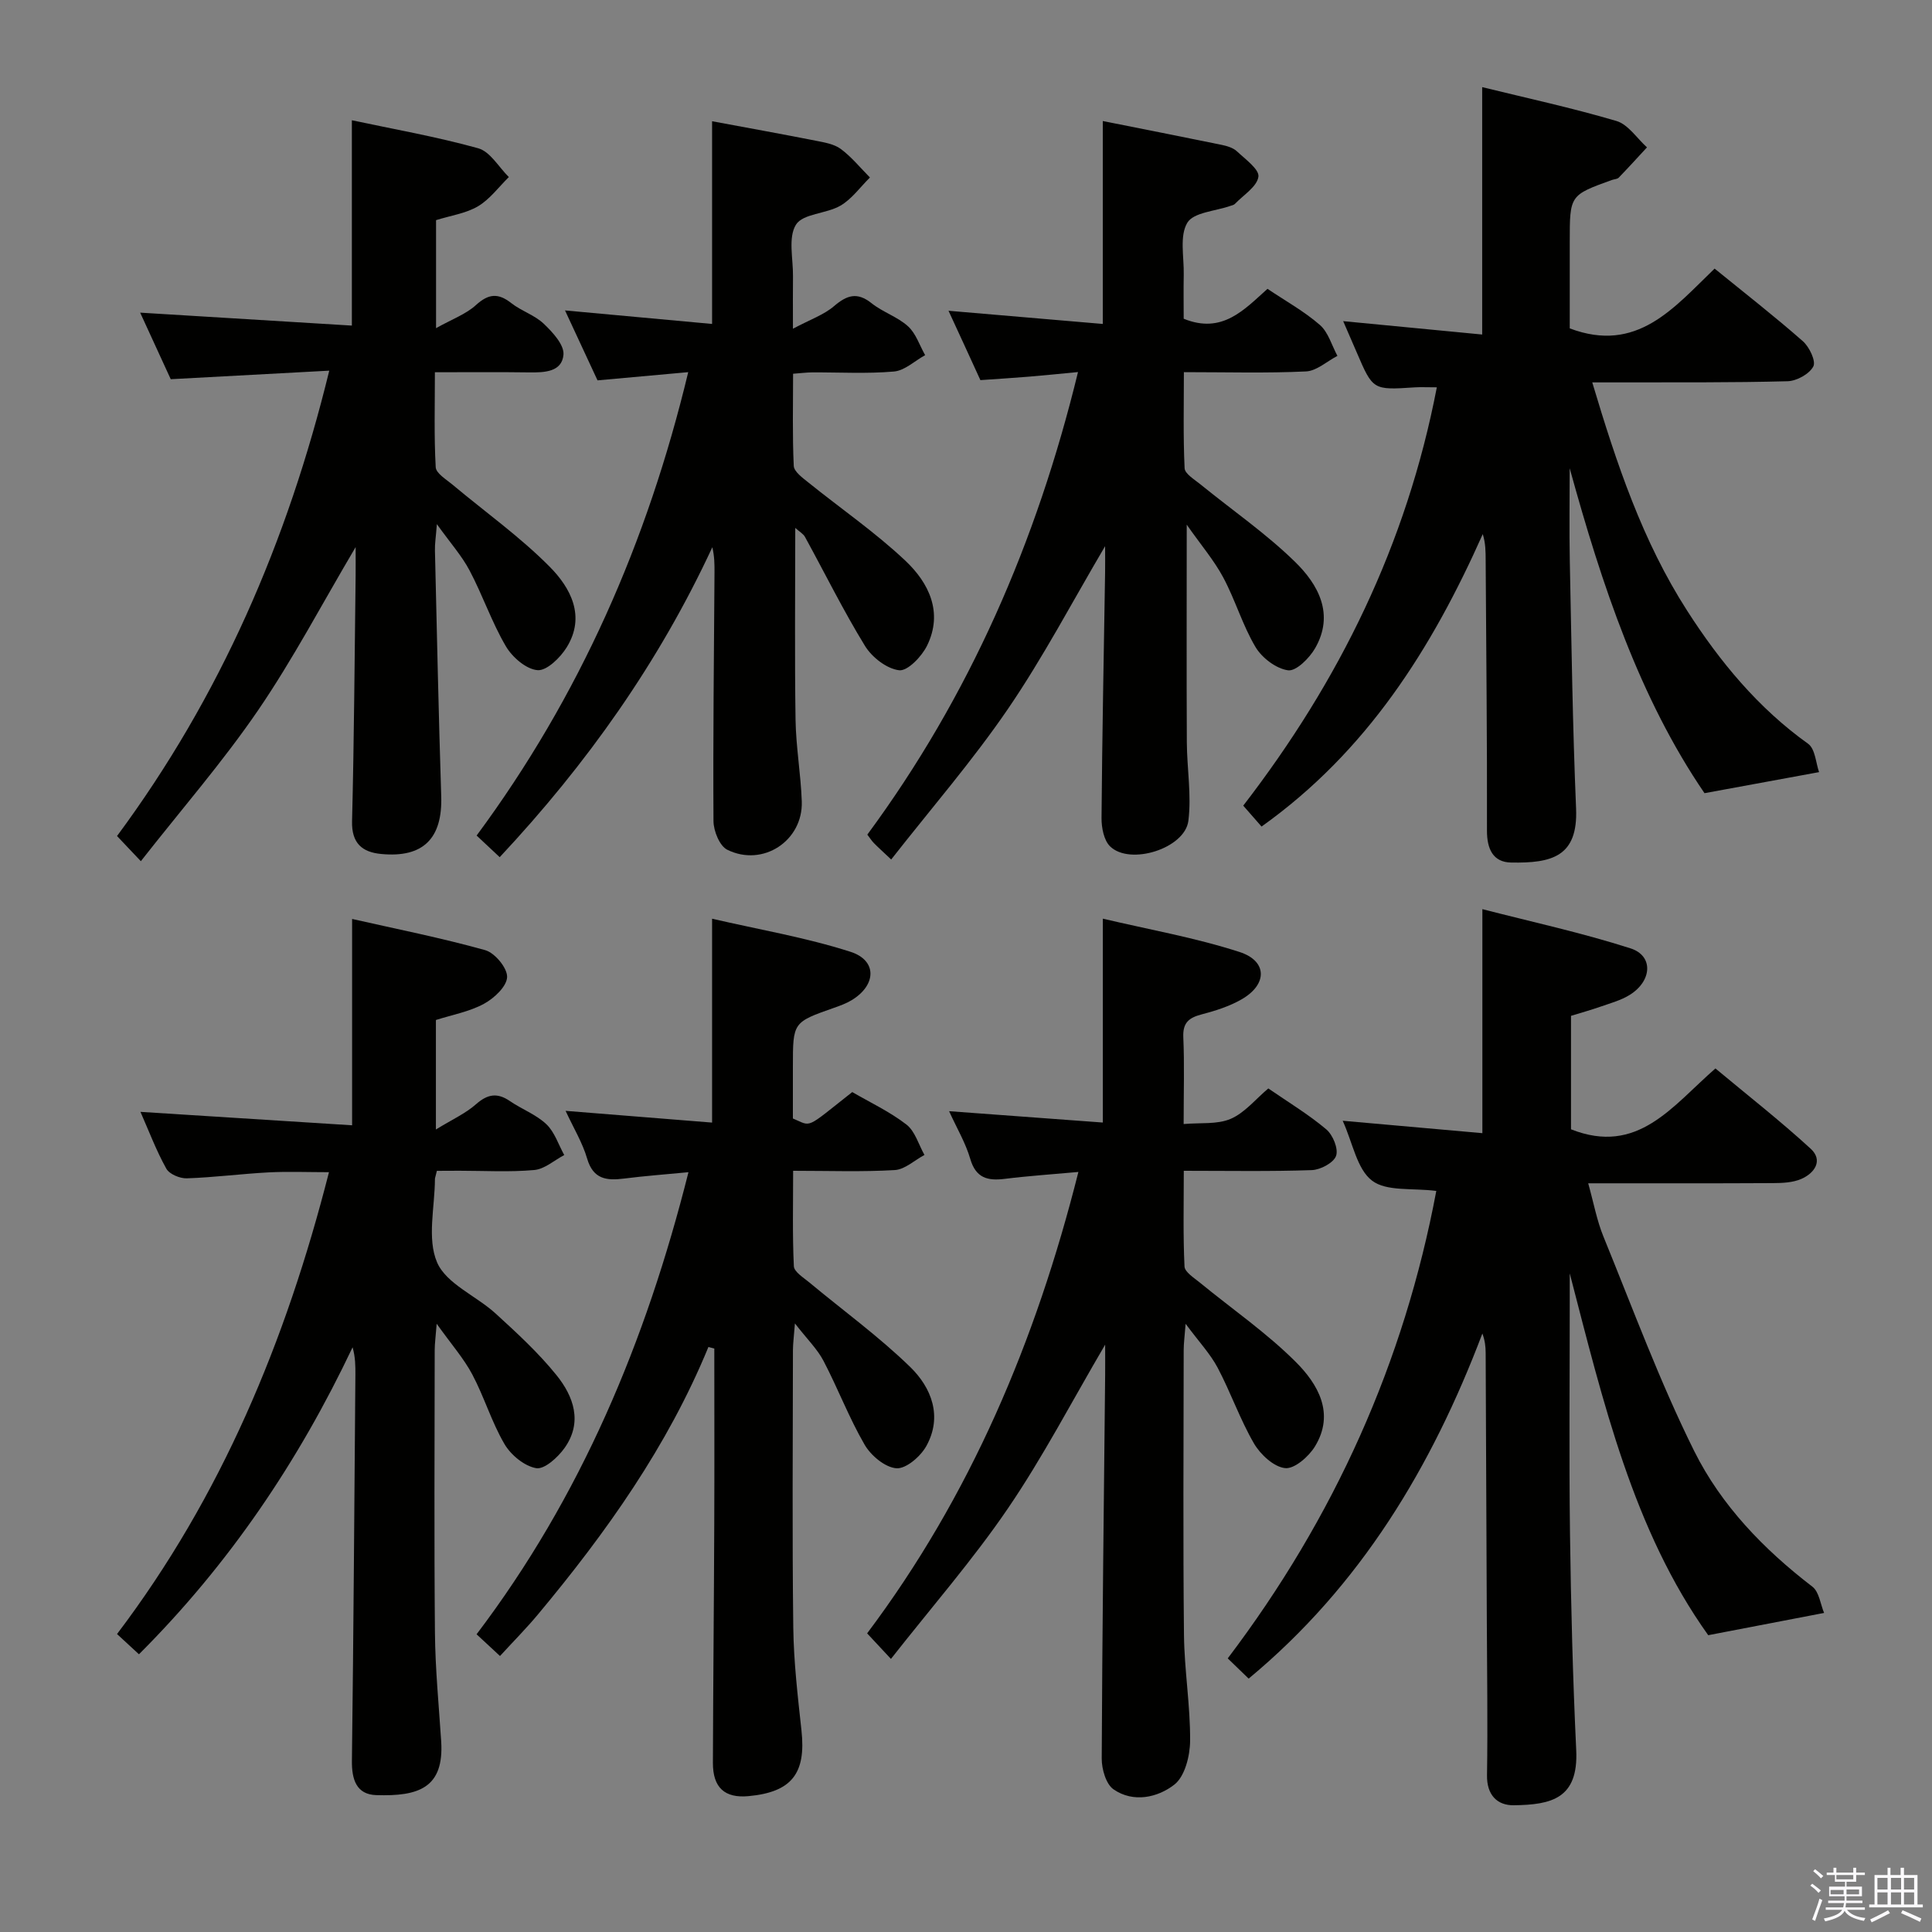<svg enable-background="new 0 0 400 400" viewBox="0 0 400 400" xmlns="http://www.w3.org/2000/svg"><rect x="0" y="0" width="400" height="400" fill="#808080" stroke="none"/><path d="m374.8 390.4.4-.4c.7.5 1.3 1 1.8 1.4l-.5.5c-.5-.6-1.1-1.1-1.7-1.5zm1 7.3-.6-.3c.5-1.4 1.1-2.8 1.5-4.3.2.1.4.2.6.3-.5 1.3-1 2.8-1.5 4.3zm-.4-10.3.4-.4c.4.3 1 .8 1.7 1.4l-.5.5c-.4-.5-1-1-1.6-1.5zm2.5.3h1.7v-1h.6v1h3.5v-1h.6v1h1.8v.5h-1.8v1.4h-2v1h3.2v2h-3.2v.9h3.3v.5h-3.4c0 .3-.1.6-.1.9h4v.5h-3.7c.7.9 1.9 1.5 3.8 1.7-.1.2-.2.4-.3.6-2.1-.4-3.5-1.1-4-2.1-.4 1-1.8 1.7-4 2.2-.1-.2-.2-.4-.3-.6 2.1-.4 3.4-1 3.8-1.8h-3.4v-.5h3.6c.1-.3.1-.6.2-.9h-3.3v-.5h3.4c0-.3 0-.6 0-.9h-3.2v-2h3.3v-1h-2.1v-1.4h-1.7v-.5zm1.1 3.5v1h2.7c0-.3 0-.4 0-.4 0-.2 0-.2 0-.2 0-.1 0-.2 0-.3h-2.7zm1.2-3v.9h3.5v-.9zm4.7 3h-2.6v.6.4h2.6z" fill="#fbfafc"/><path d="m393.6 386.7h.6v1.5h2.8v6.1h1.1v.6h-11.1v-.6h1.1v-6.1h2.7v-1.5h.6v1.5h2.1v-1.5zm-2.7 8.8.4.6c-1.2.6-2.5 1.3-3.8 1.9-.1-.2-.2-.4-.3-.6 1.2-.6 2.5-1.2 3.7-1.9zm-2.2-6.7v2.4h2.1v-2.4zm0 3v2.5h2.1v-2.5zm2.8-3v2.4h2.1v-2.4zm0 3v2.5h2.1v-2.5zm6 6.1c-1.4-.7-2.7-1.3-3.9-1.8l.3-.6c1.5.6 2.7 1.2 3.9 1.7zm-1.2-9.1h-2.1v2.4h2.1zm-2.1 3v2.5h2.1v-2.5z" fill="#fbfafc"/><g fill="#010100"><path d="m325 263.64v5.32c0 16.16-.16 32.33.05 48.49.2 14.97.58 29.95 1.29 44.91.47 10.04-5.14 11.3-12.94 11.4-3.39.04-5.6-2.1-5.53-6.22.17-10.66 0-21.33-.04-31.99-.07-18.49-.15-36.99-.24-55.48-.01-1.27-.14-2.53-.68-3.98-10.47 27.63-25.19 52.2-48.39 71.45-1.53-1.47-2.71-2.62-4.33-4.19 22.09-29.16 36.53-61.38 43.18-96.78-4.95-.64-10.31.16-13.31-2.14-3.13-2.39-3.97-7.77-6.07-12.39 9.86.88 19.29 1.71 28.92 2.57 0-15.26 0-30.27 0-46.38 10.08 2.6 20.54 4.87 30.68 8.12 4.77 1.53 4.47 6.74-.17 9.63-1.8 1.12-3.94 1.7-5.97 2.41-2.02.71-4.09 1.28-6.19 1.93v23.49c13.82 5.47 20.93-4.78 29.9-12.6 6.64 5.54 13.41 10.83 19.72 16.62 2.63 2.41.82 5.06-1.95 6.26-1.75.76-3.88.85-5.85.86-12.49.07-24.97.04-38.26.04 1.12 3.99 1.78 7.68 3.17 11.07 6.08 14.89 11.65 30.04 18.8 44.41 5.58 11.2 14.37 20.31 24.44 28.03 1.42 1.09 1.68 3.68 2.43 5.44-8.32 1.6-15.7 3.02-23.99 4.61-15.52-21.69-21.77-48.34-28.67-74.91z"/><path d="m261.19 171.13c-1.38-1.57-2.55-2.92-3.79-4.33 19.93-25.85 33.83-54.14 40.08-86.61-2 0-3.3-.07-4.58.01-8.65.57-8.65.58-12.01-7.25-.92-2.13-1.85-4.26-2.8-6.46 9.67.93 19.2 1.85 28.78 2.77 0-17.26 0-33.95 0-51.22 9.03 2.22 18.52 4.27 27.8 7.01 2.43.72 4.23 3.58 6.32 5.46-1.94 2.1-3.86 4.21-5.85 6.27-.31.32-.93.31-1.4.48-8.74 3.15-8.74 3.15-8.74 12.77v17.96c13.93 5.26 21.55-4.26 29.99-12.38 6.33 5.15 12.46 9.92 18.28 15.04 1.34 1.18 2.74 4.13 2.16 5.22-.83 1.57-3.44 3.01-5.33 3.06-11.49.31-22.99.21-34.48.24-1.77.01-3.54 0-5.96 0 5.06 16.93 10.42 32.91 19.66 47.29 6.79 10.57 14.68 20.13 25.03 27.53 1.49 1.07 1.61 4.05 2.27 5.87-8.18 1.51-15.42 2.84-23.72 4.36-13.45-19.68-21.26-43.12-27.91-67.27 0 6.38-.11 12.77.02 19.15.35 17.1.58 34.21 1.3 51.3.42 9.99-5.05 11.33-13.46 11.18-3.73-.07-5-2.8-4.99-6.62.05-18.65-.16-37.31-.27-55.97-.01-1.75 0-3.49-.6-5.41-10.56 23.7-23.96 44.98-45.8 60.55z"/><path d="m90.45 242.41c-.32 1.34-.4 1.5-.4 1.66-.02 5.83-1.67 12.37.44 17.29 1.91 4.44 8.11 6.93 12.12 10.59 4.4 4.02 8.85 8.11 12.58 12.73 3.58 4.42 5.49 9.79 1.68 15.13-1.38 1.93-4.15 4.45-5.85 4.16-2.45-.42-5.24-2.72-6.57-4.99-2.67-4.55-4.19-9.75-6.67-14.42-1.77-3.33-4.34-6.24-7.37-10.49-.21 2.74-.41 4.11-.41 5.49-.02 19.5-.13 39 .05 58.5.07 7.47.8 14.94 1.29 22.41.64 9.74-4.71 11.47-13.45 11.19-4.09-.13-5.08-3.22-5.03-7.13.34-26.65.5-53.29.72-79.94.01-1.79 0-3.59-.58-5.65-11.19 23.61-25.51 44.86-44.23 63.56-1.58-1.46-2.87-2.65-4.54-4.19 21.56-28.47 34.95-60.58 43.88-95.62-4.45 0-8.49-.17-12.52.04-5.64.3-11.26 1.04-16.9 1.23-1.44.05-3.63-.86-4.26-2.01-2.08-3.73-3.6-7.78-5.35-11.75 14.81.94 29.32 1.86 43.82 2.78 0-14.58 0-28.12 0-42.72 9.05 2.05 18.4 3.9 27.56 6.46 1.99.56 4.6 3.7 4.53 5.57-.07 1.95-2.69 4.4-4.8 5.54-3 1.63-6.55 2.27-9.94 3.35v22.67c3.42-2.1 6.15-3.33 8.29-5.22 2.38-2.1 4.39-2.47 7.02-.67 2.46 1.69 5.43 2.78 7.56 4.8 1.71 1.62 2.5 4.22 3.7 6.38-2.06 1.08-4.06 2.91-6.21 3.1-5.13.46-10.32.15-15.49.15-1.6.02-3.21.02-4.67.02z"/><path d="m184.46 343.46c-2.41-2.58-3.53-3.78-4.93-5.29 21.37-28.46 34.92-60.48 43.74-95.53-5.47.5-10.37.82-15.24 1.43-3.56.44-5.99-.16-7.15-4.14-.95-3.27-2.75-6.29-4.38-9.87 11.02.81 21.36 1.58 31.83 2.35 0-14.23 0-27.62 0-42.21 9.54 2.25 19.12 3.93 28.28 6.89 5.83 1.88 5.82 6.72.47 9.8-2.54 1.47-5.47 2.39-8.33 3.14-2.63.69-3.89 1.73-3.76 4.72.25 5.65.07 11.31.07 17.97 3.48-.31 6.95.12 9.73-1.07 2.9-1.24 5.13-4.05 7.8-6.3 4.2 2.89 8.35 5.39 12.01 8.48 1.36 1.15 2.54 4.02 2.02 5.48-.51 1.44-3.24 2.89-5.04 2.95-8.62.3-17.26.14-26.49.14 0 6.96-.16 13.39.15 19.81.06 1.16 1.95 2.33 3.14 3.31 6.65 5.46 13.82 10.39 19.88 16.44 4.58 4.57 8.17 10.64 4 17.49-1.28 2.11-4.26 4.72-6.19 4.51-2.35-.25-5.11-2.82-6.45-5.11-2.9-5-4.81-10.56-7.52-15.68-1.53-2.88-3.85-5.34-6.63-9.09-.21 2.7-.4 4.07-.4 5.45-.02 19.66-.15 39.32.06 58.98.08 7.3 1.32 14.6 1.27 21.89-.02 3.12-1.08 7.39-3.27 9.09-3.43 2.67-8.46 3.82-12.58.98-1.57-1.08-2.46-4.2-2.45-6.38.11-26.47.44-52.94.71-79.41.02-1.82 0-3.65 0-6.28-6.93 11.8-12.9 23.3-20.15 33.93-7.24 10.62-15.77 20.4-24.2 31.13z"/><path d="m146.67 278.88c-8.46 20.57-21.15 38.41-35.26 55.33-2.43 2.92-5.12 5.62-7.89 8.65-1.95-1.81-3.25-3.01-4.85-4.5 21.58-28.47 35.03-60.53 43.87-95.67-4.88.47-9.12.78-13.34 1.32-3.63.46-6.39.14-7.64-4.14-.96-3.28-2.8-6.3-4.46-9.88 10.47.84 20.33 1.63 30.33 2.43 0-14.16 0-27.55 0-42.21 9.63 2.23 19.36 3.87 28.66 6.85 5.57 1.79 5.36 6.92.23 10.02-1.13.68-2.4 1.14-3.65 1.58-8.5 2.99-8.51 2.98-8.51 12.12v10.79c4 1.68 2.39 2.33 12.29-5.47 3.67 2.14 7.74 4.04 11.21 6.72 1.8 1.39 2.53 4.16 3.74 6.3-2.05 1.09-4.04 3-6.14 3.13-6.77.4-13.59.15-21.05.15 0 6.93-.16 13.35.15 19.76.06 1.16 1.97 2.34 3.17 3.33 6.99 5.82 14.41 11.2 20.91 17.52 4.41 4.29 6.75 10.25 3.34 16.39-1.19 2.14-4.18 4.73-6.18 4.59-2.35-.17-5.28-2.62-6.59-4.88-3.23-5.56-5.53-11.66-8.52-17.37-1.27-2.43-3.35-4.44-5.91-7.74-.21 2.74-.4 4.11-.41 5.49-.02 19.15-.17 38.31.07 57.46.09 7.13.93 14.26 1.7 21.36.96 8.88-2.04 12.73-10.96 13.56-4.93.46-7.4-1.75-7.38-6.91.05-16.49.22-32.97.28-49.46.05-12.1.01-24.2.01-36.3-.4-.1-.81-.21-1.22-.32z"/><path d="m29.02 64.73c14.96.92 29.34 1.8 43.83 2.68 0-14.61 0-28.29 0-42.51 8.52 1.82 17.46 3.38 26.16 5.8 2.48.69 4.25 3.9 6.34 5.96-2.1 2.06-3.92 4.58-6.37 6.04-2.49 1.48-5.61 1.91-8.7 2.88v22.36c3.3-1.85 6.17-2.88 8.25-4.77 2.6-2.37 4.6-2.56 7.33-.41 2.08 1.63 4.83 2.47 6.72 4.27 1.83 1.74 4.25 4.36 4.08 6.4-.31 3.6-3.95 3.71-7.1 3.67-6.3-.09-12.6-.03-19.52-.03 0 6.8-.19 13.24.17 19.66.07 1.28 2.19 2.53 3.5 3.63 6.73 5.64 13.95 10.77 20.1 16.98 4.31 4.35 7.5 10.25 3.52 16.68-1.32 2.14-4.13 4.89-6.04 4.73-2.36-.19-5.24-2.69-6.57-4.97-2.92-4.98-4.79-10.55-7.5-15.67-1.6-3.03-3.96-5.67-6.77-9.59-.21 2.71-.44 4.08-.4 5.44.4 16.96.76 33.93 1.3 50.89.28 8.71-3.7 12.79-12.41 11.96-3.94-.37-6.17-2.2-6.05-6.81.43-16.97.52-33.95.74-50.92.02-1.76 0-3.52 0-5.81-6.96 11.76-12.96 23.2-20.2 33.79-7.28 10.65-15.81 20.45-24.27 31.24-2.2-2.32-3.42-3.62-4.93-5.21 21.37-28.88 35.28-60.89 43.94-96.35-11.15.6-21.7 1.17-32.82 1.77-2.02-4.37-4.21-9.16-6.33-13.78z"/><path d="m196.38 64.34c11.16.95 21.48 1.84 31.94 2.73 0-14.39 0-27.95 0-42.01 8.15 1.62 16.38 3.24 24.6 4.93 1.11.23 2.38.6 3.17 1.34 1.74 1.63 4.68 3.75 4.45 5.27-.31 2.07-3.11 3.78-4.87 5.62-.21.22-.59.29-.91.4-3.1 1.1-7.65 1.33-8.94 3.5-1.64 2.74-.67 7.06-.74 10.7-.06 3.12-.01 6.25-.01 9.17 7.98 3.25 12.52-1.87 17.35-6.19 3.78 2.54 7.61 4.66 10.84 7.47 1.75 1.52 2.46 4.23 3.64 6.41-2.16 1.12-4.29 3.11-6.5 3.22-8.14.39-16.31.15-25.29.15 0 6.75-.16 13.33.15 19.89.06 1.16 2.03 2.32 3.25 3.32 6.55 5.33 13.58 10.17 19.6 16.05 4.83 4.71 8.22 10.86 4.17 17.9-1.17 2.04-3.92 4.79-5.59 4.57-2.47-.33-5.4-2.56-6.74-4.8-2.7-4.53-4.19-9.76-6.69-14.42-1.9-3.55-4.58-6.68-7.56-10.93 0 15.97-.05 30.51.02 45.05.03 5.43.99 10.94.32 16.26-.72 5.73-12.09 9.3-16.2 5.3-1.3-1.26-1.79-3.88-1.78-5.87.13-16.97.47-33.94.74-50.91.03-1.66 0-3.32 0-5.38-6.79 11.51-12.82 23.01-20.09 33.66-7.36 10.77-15.96 20.69-24.2 31.21-1.92-1.82-2.77-2.57-3.57-3.39-.45-.46-.8-1.01-1.37-1.76 21.13-28.65 35.04-60.53 43.62-95.77-3.72.35-6.92.69-10.12.95-3.13.26-6.27.45-10.09.72-1.98-4.35-4.17-9.09-6.6-14.36z"/><path d="m164.65 109.3c0 13.62-.14 26.68.06 39.74.09 5.63 1.09 11.24 1.29 16.88.28 8.14-8.04 13.66-15.43 10.01-1.58-.78-2.84-3.89-2.85-5.94-.11-17.15.1-34.31.21-51.46.01-1.66 0-3.32-.45-5.23-11.05 23.8-25.92 44.82-44.02 64.17-1.97-1.85-3.25-3.05-4.78-4.48 21.34-28.85 35.36-60.76 43.81-95.94-6.57.59-12.48 1.13-18.78 1.7-2.17-4.68-4.39-9.46-6.73-14.48 10.33.95 20.3 1.86 30.45 2.8 0-14.42 0-28.12 0-41.97 7.19 1.34 14.35 2.63 21.5 4.04 1.78.35 3.77.68 5.16 1.71 2.23 1.66 4.04 3.9 6.02 5.9-2.01 1.98-3.73 4.44-6.09 5.82-2.92 1.71-7.77 1.63-9.22 3.94-1.67 2.66-.57 7.07-.62 10.73-.04 2.97-.01 5.94-.01 10.82 3.6-1.92 6.41-2.88 8.51-4.68 2.67-2.28 4.79-2.98 7.77-.6 2.32 1.85 5.38 2.81 7.55 4.78 1.64 1.49 2.39 3.95 3.54 5.97-2.15 1.18-4.23 3.2-6.46 3.39-5.62.49-11.31.15-16.98.18-1.13.01-2.26.16-3.9.28 0 6.52-.16 12.81.14 19.08.06 1.2 1.83 2.47 3.02 3.43 6.71 5.41 13.87 10.33 20.11 16.22 4.84 4.57 7.84 10.69 4.47 17.56-1.1 2.24-4.01 5.29-5.77 5.1-2.56-.29-5.64-2.68-7.09-5.05-4.48-7.3-8.28-15.01-12.4-22.53-.34-.65-1.1-1.06-2.03-1.89z"/></g></svg>